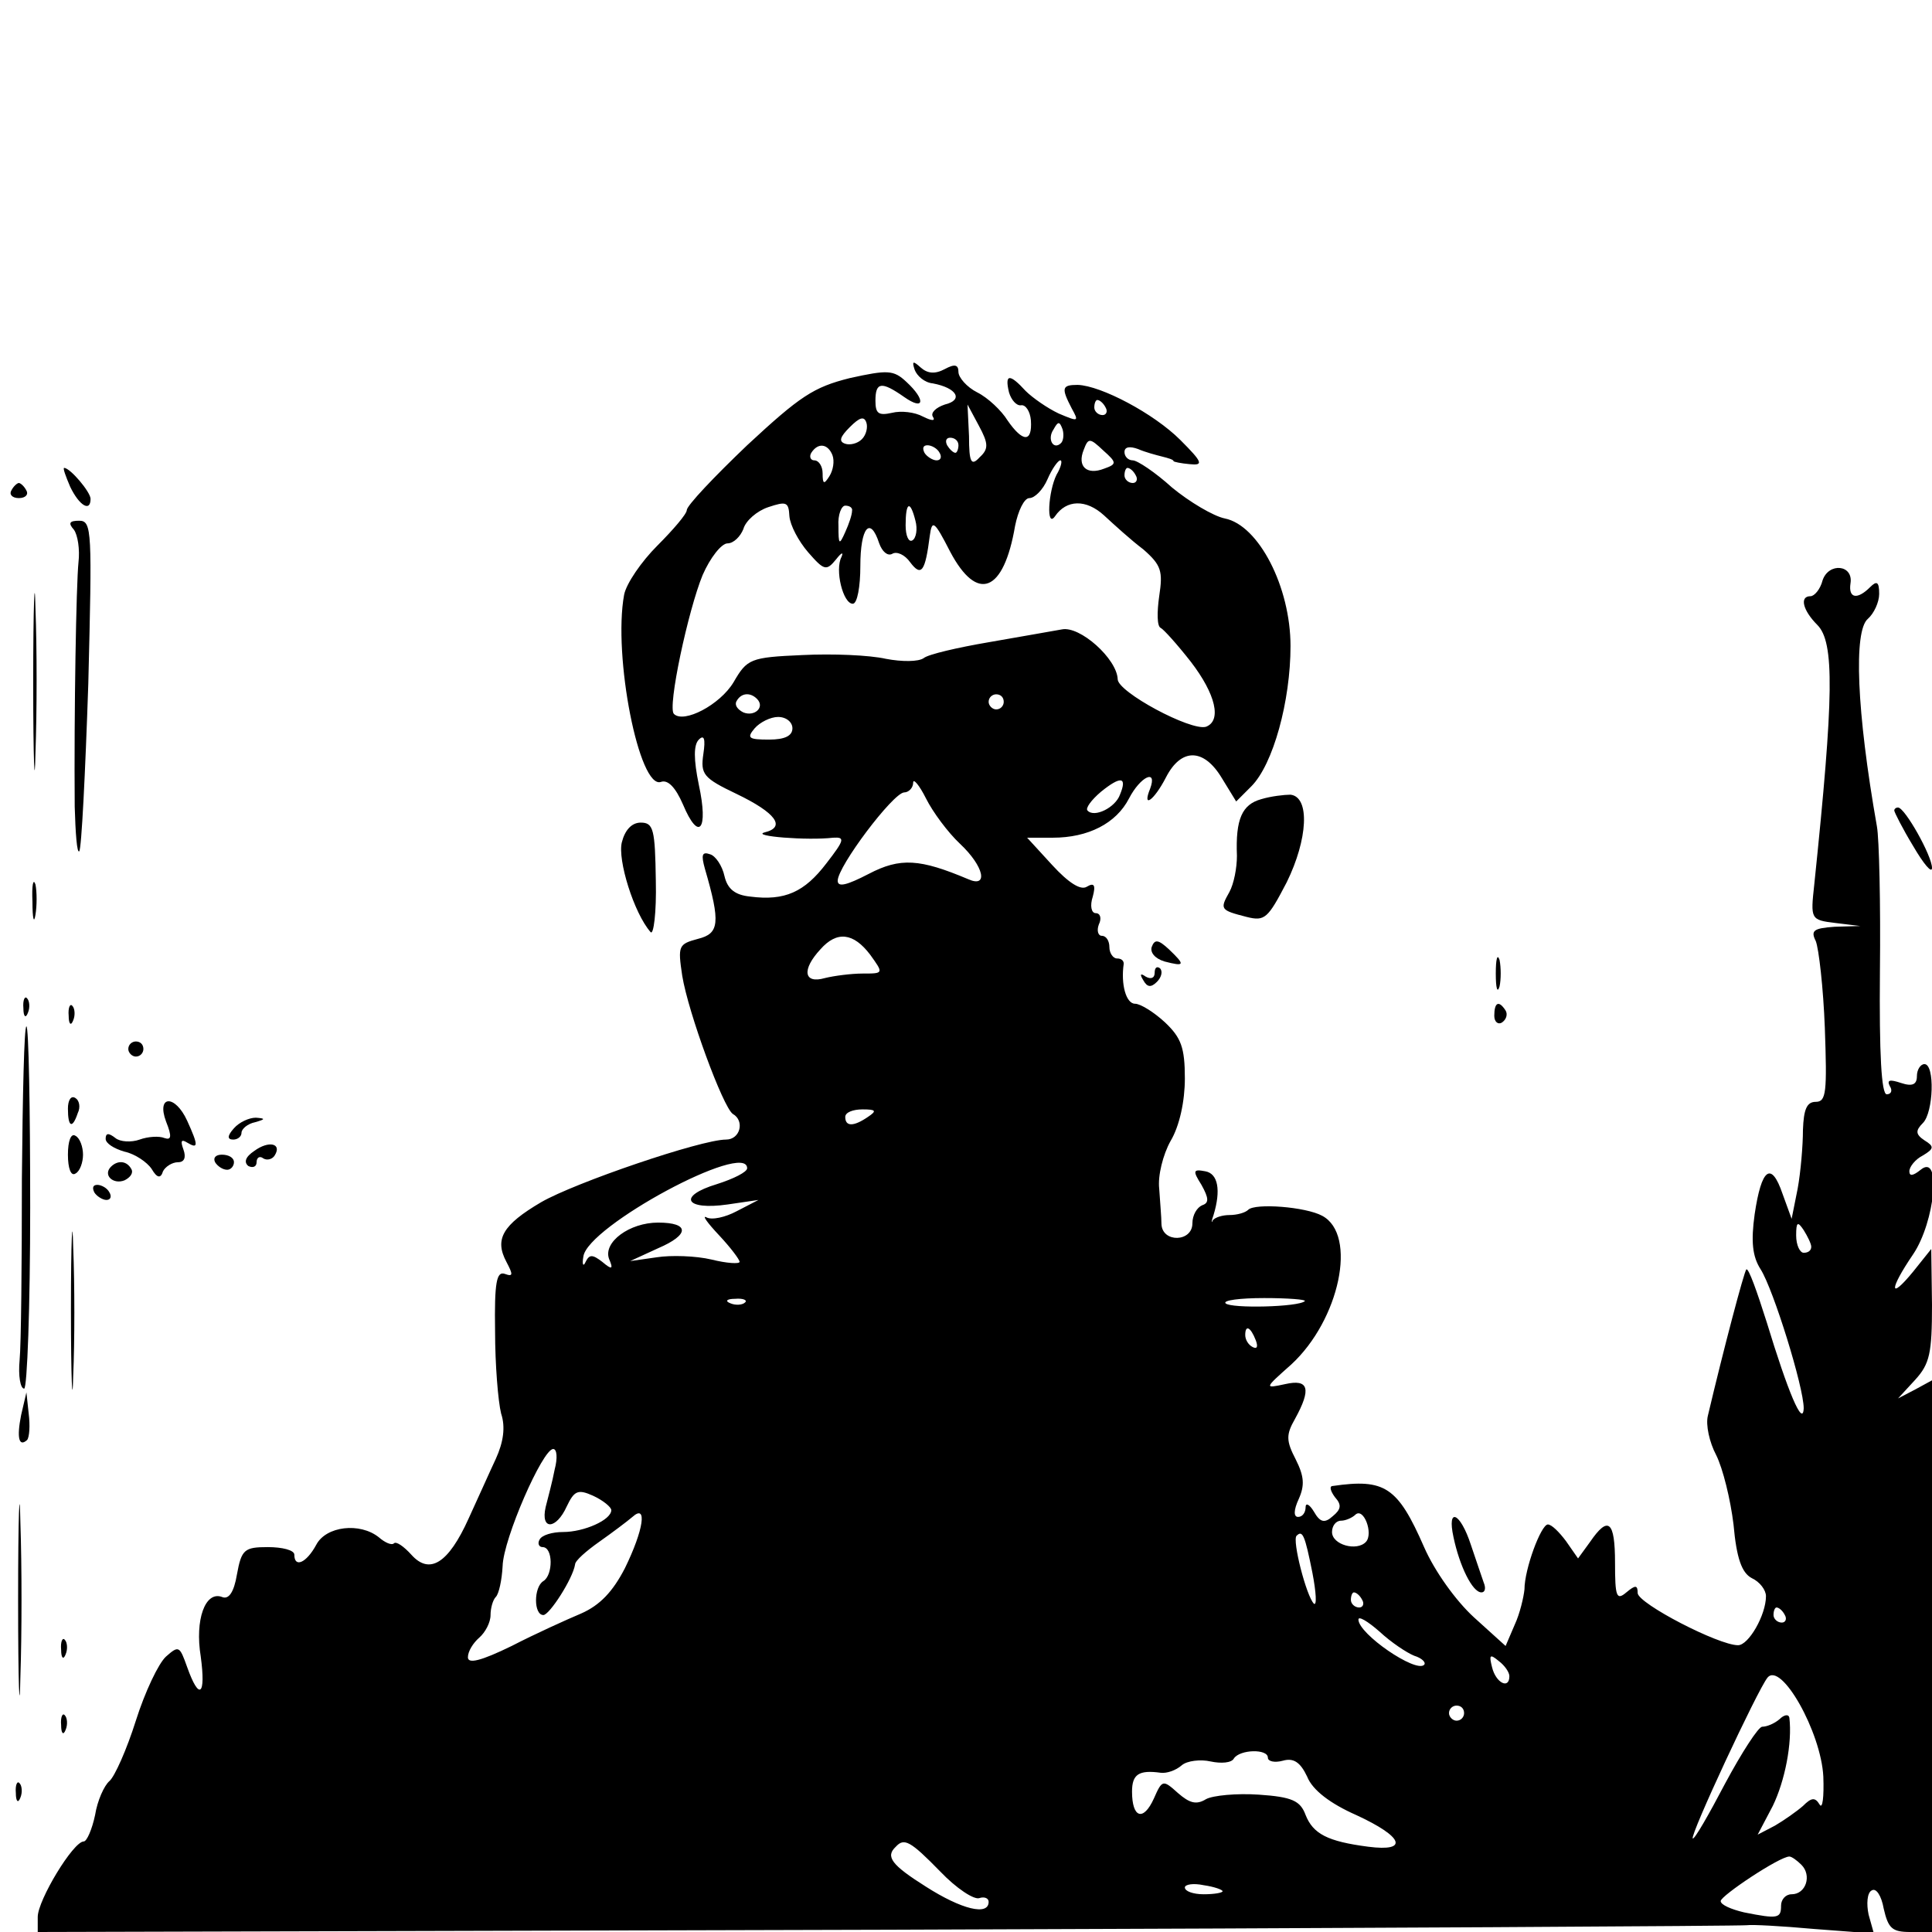 <?xml version="1.0" standalone="no"?>
<!DOCTYPE svg PUBLIC "-//W3C//DTD SVG 20010904//EN"
 "http://www.w3.org/TR/2001/REC-SVG-20010904/DTD/svg10.dtd">
<svg version="1.0" xmlns="http://www.w3.org/2000/svg"
 width="256pt" height="256pt" viewBox="0 0 256 256"
 preserveAspectRatio="xMidYMid meet">
<g transform="translate(0,256) scale(0.1,-0.1)"
fill="#000000" stroke="none">
<path d="M1212 2070 c3 -8 13 -17 24 -18 32 -6 41 -22 16 -28 -12 -4 -19 -11
-16 -16 4 -6 -1 -6 -13 0 -11 6 -29 8 -41 5 -18 -4 -22 -1 -22 16 0 25 8 26
38 5 27 -19 29 -4 3 20 -17 16 -25 16 -75 5 -48 -12 -66 -24 -136 -89 -44 -42
-80 -80 -80 -86 0 -5 -18 -26 -39 -47 -21 -21 -41 -50 -44 -65 -15 -81 20
-259 49 -248 9 3 19 -7 29 -30 21 -50 34 -34 21 26 -7 34 -7 53 0 60 7 7 9 1
6 -19 -4 -27 0 -32 44 -53 52 -25 66 -44 37 -51 -18 -5 57 -11 91 -7 16 1 15
-3 -9 -34 -29 -38 -55 -50 -101 -44 -20 2 -30 10 -34 27 -3 14 -12 27 -19 29
-11 4 -12 -1 -7 -19 21 -72 19 -86 -9 -93 -26 -7 -27 -9 -21 -49 8 -49 54
-174 67 -183 16 -9 10 -34 -9 -34 -33 0 -200 -57 -245 -83 -51 -30 -62 -49
-46 -79 9 -17 9 -20 -2 -16 -11 4 -14 -11 -13 -76 0 -44 4 -93 8 -109 6 -18 3
-38 -7 -60 -8 -17 -24 -53 -36 -79 -27 -60 -52 -75 -76 -48 -10 11 -20 18 -23
15 -3 -3 -12 1 -20 8 -25 20 -70 15 -83 -10 -13 -24 -29 -31 -29 -13 0 6 -16
10 -35 10 -31 0 -35 -3 -41 -36 -4 -24 -11 -34 -20 -30 -22 8 -36 -30 -28 -79
7 -52 -2 -59 -18 -14 -10 28 -11 29 -28 14 -10 -9 -28 -47 -40 -85 -12 -38
-28 -74 -35 -80 -7 -6 -16 -26 -19 -45 -4 -19 -11 -35 -15 -35 -14 0 -61 -78
-61 -100 l0 -20 1128 3 c620 2 1132 5 1137 6 6 1 45 -1 89 -5 l79 -6 -7 25
c-3 14 -2 29 4 32 6 4 13 -7 16 -24 6 -26 11 -31 35 -31 l29 0 0 365 0 366
-22 -12 -23 -12 23 25 c19 21 22 35 22 99 l-1 74 -24 -30 c-32 -39 -32 -24 0
23 29 43 38 135 10 112 -10 -8 -15 -9 -15 -2 0 6 8 16 18 21 15 9 15 12 2 20
-12 8 -12 13 -2 23 14 14 16 78 2 78 -5 0 -10 -7 -10 -16 0 -11 -6 -14 -21 -9
-15 5 -19 4 -15 -4 4 -6 2 -11 -4 -11 -7 0 -10 53 -9 163 1 89 -1 176 -4 192
-27 153 -31 259 -12 275 8 7 15 22 15 33 0 16 -3 18 -12 9 -17 -17 -29 -15
-26 5 4 25 -29 28 -37 4 -3 -12 -11 -21 -16 -21 -15 0 -10 -19 9 -38 23 -23
22 -94 -4 -344 -5 -46 -5 -47 28 -51 l33 -4 -34 -1 c-28 -2 -32 -5 -25 -19 4
-10 10 -62 12 -115 3 -85 2 -98 -12 -98 -12 0 -16 -10 -17 -37 0 -21 -3 -56
-7 -78 l-8 -40 -12 33 c-15 44 -28 34 -37 -27 -5 -36 -3 -56 8 -73 17 -27 57
-156 57 -184 -1 -26 -21 22 -49 114 -13 41 -24 72 -27 70 -3 -3 -30 -105 -51
-194 -3 -12 2 -35 11 -52 9 -18 19 -59 23 -92 4 -45 11 -64 24 -71 11 -5 19
-16 19 -24 0 -25 -23 -65 -37 -65 -26 0 -132 55 -133 69 0 11 -3 11 -15 1 -13
-11 -15 -6 -15 39 0 56 -9 63 -33 28 l-16 -22 -16 23 c-9 12 -19 22 -24 22 -9
0 -31 -59 -31 -86 -1 -10 -6 -32 -13 -47 l-12 -28 -42 38 c-24 22 -52 61 -66
93 -35 80 -52 91 -121 81 -5 0 -3 -7 3 -15 9 -10 8 -16 -3 -25 -11 -10 -17 -8
-25 6 -6 10 -11 12 -11 6 0 -7 -4 -13 -10 -13 -6 0 -6 9 1 24 8 18 7 30 -4 52
-13 25 -13 33 -1 54 22 40 18 53 -13 46 -28 -6 -28 -6 8 26 64 59 88 172 41
197 -22 12 -89 17 -98 8 -4 -4 -15 -7 -25 -7 -9 0 -19 -3 -22 -7 -2 -5 -2 -1
1 7 10 33 6 55 -11 58 -16 3 -17 1 -5 -18 10 -18 10 -24 1 -27 -7 -3 -13 -13
-13 -24 0 -25 -40 -26 -41 -1 0 9 -2 31 -3 47 -2 17 5 45 15 63 12 20 19 53
19 83 0 41 -5 54 -26 74 -15 14 -33 25 -40 25 -12 0 -19 26 -15 53 0 4 -3 7
-9 7 -5 0 -10 7 -10 15 0 8 -4 15 -10 15 -5 0 -7 7 -4 15 4 8 2 15 -4 15 -6 0
-8 10 -4 22 4 15 2 19 -8 13 -8 -5 -24 5 -46 29 l-33 36 34 0 c47 0 84 19 101
52 15 29 38 40 28 13 -11 -27 5 -16 21 15 20 39 50 39 74 -1 l19 -31 20 20
c29 29 52 113 52 186 0 78 -42 160 -87 169 -15 3 -47 22 -70 41 -22 20 -46 36
-52 36 -6 0 -11 5 -11 11 0 7 7 8 18 4 9 -4 24 -8 32 -10 8 -2 15 -4 15 -6 0
-1 10 -3 21 -4 19 -2 18 2 -12 32 -35 35 -105 72 -136 73 -21 0 -22 -4 -8 -31
10 -18 9 -18 -17 -7 -15 7 -35 21 -44 30 -21 23 -28 23 -22 -2 3 -10 10 -18
16 -17 6 1 12 -8 13 -20 2 -30 -11 -29 -31 0 -8 13 -26 30 -40 37 -14 7 -25
20 -25 27 0 10 -5 11 -18 4 -13 -7 -23 -6 -32 2 -10 9 -12 9 -8 -3z m253 -50
c3 -5 1 -10 -4 -10 -6 0 -11 5 -11 10 0 6 2 10 4 10 3 0 8 -4 11 -10z m-167
-66 c-11 -12 -14 -7 -14 28 l-2 42 15 -28 c13 -24 13 -31 1 -42z m-156 24 c-6
-6 -16 -8 -22 -6 -9 3 -7 9 6 22 13 13 19 15 22 6 2 -6 0 -16 -6 -22z m264 -5
c-10 -10 -19 5 -10 18 6 11 8 11 12 0 2 -7 1 -15 -2 -18z m-136 -3 c0 -5 -2
-10 -4 -10 -3 0 -8 5 -11 10 -3 6 -1 10 4 10 6 0 11 -4 11 -10z m193 -31 c-23
-9 -36 3 -27 25 6 16 8 16 26 -1 18 -16 18 -18 1 -24z m-360 18 c3 -8 1 -20
-4 -28 -7 -11 -9 -11 -9 4 0 9 -5 17 -11 17 -5 0 -7 5 -4 10 9 14 22 12 28 -3z
m142 3 c3 -5 2 -10 -4 -10 -5 0 -13 5 -16 10 -3 6 -2 10 4 10 5 0 13 -4 16
-10z m155 -29 c-11 -22 -14 -72 -2 -55 15 22 41 23 65 1 13 -12 36 -33 52 -45
24 -21 26 -29 21 -62 -3 -21 -3 -40 2 -42 4 -2 22 -22 40 -45 33 -43 41 -78
20 -86 -20 -6 -117 46 -117 63 -1 27 -50 71 -74 66 -12 -2 -56 -10 -97 -17
-41 -7 -80 -16 -86 -21 -7 -5 -29 -5 -50 -1 -22 5 -71 7 -111 5 -69 -3 -73 -5
-91 -36 -18 -30 -66 -55 -79 -42 -9 8 19 138 38 184 10 23 25 42 33 42 8 0 17
9 21 19 3 11 18 24 33 29 24 8 27 7 28 -12 1 -12 12 -33 25 -48 21 -24 24 -25
37 -9 7 9 10 10 7 3 -9 -17 2 -62 15 -62 6 0 10 23 10 50 0 51 13 67 25 30 4
-11 11 -17 17 -14 6 4 17 -1 24 -11 15 -20 20 -12 26 35 3 22 6 20 27 -21 36
-68 71 -54 86 34 4 20 12 37 19 37 7 0 18 11 24 25 6 14 14 25 17 25 3 0 1 -9
-5 -19z m105 -1 c3 -5 1 -10 -4 -10 -6 0 -11 5 -11 10 0 6 2 10 4 10 3 0 8 -4
11 -10z m-376 -47 c0 -5 -4 -17 -9 -28 -8 -18 -9 -17 -9 8 -1 15 4 27 9 27 6
0 10 -3 9 -7z m84 -13 c3 -11 1 -23 -4 -26 -5 -3 -9 6 -9 20 0 31 6 34 13 6z
m-210 -236 c11 -11 -3 -24 -18 -18 -8 4 -12 10 -9 15 6 11 18 12 27 3z m327
-4 c0 -5 -4 -10 -10 -10 -5 0 -10 5 -10 10 0 6 5 10 10 10 6 0 10 -4 10 -10z
m-280 -35 c0 -10 -10 -15 -31 -15 -27 0 -30 2 -19 15 7 8 21 15 31 15 11 0 19
-7 19 -15z m222 -153 c32 -30 38 -59 11 -47 -64 27 -90 29 -132 7 -29 -15 -41
-18 -41 -9 0 19 73 116 88 117 6 0 12 6 12 13 0 6 8 -3 17 -21 9 -18 29 -45
45 -60z m212 65 c-6 -17 -34 -31 -43 -21 -3 3 5 14 18 25 26 21 35 20 25 -4z
m-331 -212 c18 -25 18 -25 -10 -25 -15 0 -38 -3 -50 -6 -28 -8 -31 11 -6 38
22 25 44 22 66 -7z m-3 -215 c-19 -13 -30 -13 -30 0 0 6 10 10 23 10 18 0 19
-2 7 -10z m-160 -68 c0 -5 -18 -14 -40 -21 -53 -16 -42 -35 14 -27 l41 6 -29
-15 c-15 -8 -33 -12 -40 -8 -6 3 1 -7 17 -24 15 -16 27 -32 27 -35 0 -3 -17
-2 -37 3 -21 5 -54 6 -73 3 l-35 -5 37 17 c42 18 42 34 0 34 -38 0 -73 -26
-65 -48 6 -14 4 -15 -9 -4 -13 10 -17 10 -22 0 -3 -7 -5 -4 -3 7 5 40 217 154
217 117z m1410 -104 c0 -5 -4 -8 -10 -8 -5 0 -10 10 -10 23 0 18 2 19 10 7 5
-8 10 -18 10 -22z m-1413 -74 c-3 -3 -12 -4 -19 -1 -8 3 -5 6 6 6 11 1 17 -2
13 -5z m742 2 c-8 -8 -98 -10 -105 -3 -4 4 19 7 51 7 32 0 56 -2 54 -4z m-65
-52 c3 -8 2 -12 -4 -9 -6 3 -10 10 -10 16 0 14 7 11 14 -7z m-929 -171 c-3
-16 -9 -38 -12 -50 -7 -31 14 -30 28 1 10 21 15 23 35 14 13 -6 24 -15 24 -19
0 -13 -36 -29 -64 -29 -14 0 -28 -4 -31 -10 -3 -5 -1 -10 4 -10 14 0 14 -37 1
-45 -13 -8 -13 -45 0 -45 8 0 39 48 42 67 0 5 15 18 32 30 17 12 37 27 44 33
20 18 15 -17 -10 -68 -16 -31 -33 -49 -58 -60 -19 -8 -61 -27 -92 -43 -41 -20
-58 -24 -58 -15 0 8 7 19 15 26 8 7 15 20 15 30 0 9 3 20 7 24 4 4 8 22 9 41
1 36 53 155 67 155 5 0 6 -12 2 -27z m1075 -96 c-12 -13 -45 -4 -45 13 0 8 5
15 12 15 6 0 15 4 19 8 11 10 24 -25 14 -36z m-71 -41 c5 -26 6 -44 2 -41 -10
10 -29 84 -23 90 8 8 11 1 21 -49z m66 -36 c3 -5 1 -10 -4 -10 -6 0 -11 5 -11
10 0 6 2 10 4 10 3 0 8 -4 11 -10z m560 -20 c3 -5 1 -10 -4 -10 -6 0 -11 5
-11 10 0 6 2 10 4 10 3 0 8 -4 11 -10z m-491 -54 c10 -3 16 -9 13 -12 -11 -11
-87 41 -87 60 0 5 12 -2 28 -16 15 -14 36 -28 46 -32z m126 -27 c0 -18 -18 -9
-23 12 -4 16 -3 18 9 8 8 -6 14 -15 14 -20z m416 -133 c1 -27 -1 -44 -5 -37
-6 10 -11 9 -22 -2 -8 -7 -25 -19 -37 -26 l-23 -12 20 38 c16 33 26 83 22 117
-1 5 -7 4 -13 -2 -7 -6 -17 -10 -23 -10 -5 0 -27 -34 -49 -75 -22 -42 -41 -75
-43 -73 -4 4 86 197 99 213 18 22 71 -72 74 -131z m-476 84 c0 -5 -4 -10 -10
-10 -5 0 -10 5 -10 10 0 6 5 10 10 10 6 0 10 -4 10 -10z m-260 -59 c0 -5 9 -7
20 -4 14 4 23 -2 32 -21 7 -18 31 -36 65 -51 63 -29 70 -49 16 -42 -54 7 -73
17 -83 42 -7 19 -18 24 -62 27 -29 2 -61 -1 -70 -6 -13 -8 -22 -5 -37 8 -20
18 -21 18 -32 -7 -14 -31 -29 -26 -29 9 0 23 9 29 38 25 8 -1 20 3 28 10 7 6
25 8 38 5 14 -3 28 -2 31 4 8 12 45 13 45 1z m-434 -151 c21 -22 45 -38 52
-35 6 2 12 0 12 -5 0 -19 -36 -10 -83 20 -46 29 -54 40 -40 53 11 12 19 8 59
-33z m1141 9 c14 -14 6 -39 -13 -39 -8 0 -14 -7 -14 -15 0 -17 -4 -18 -49 -9
-17 4 -31 10 -31 15 0 7 78 59 91 59 3 0 10 -5 16 -11z m-767 -35 c0 -2 -11
-4 -25 -4 -14 0 -25 4 -25 9 0 4 11 6 25 3 14 -2 25 -6 25 -8z"/>
<path d="M93 1915 c12 -25 27 -34 27 -16 0 9 -27 41 -35 41 -2 0 2 -11 8 -25z"/>
<path d="M15 1910 c-3 -5 1 -10 10 -10 9 0 13 5 10 10 -3 6 -8 10 -10 10 -2 0
-7 -4 -10 -10z"/>
<path d="M98 1858 c5 -7 8 -26 6 -43 -3 -29 -6 -198 -5 -324 1 -35 3 -62 6
-59 3 3 8 103 12 222 5 202 5 216 -12 216 -13 0 -15 -3 -7 -12z"/>
<path d="M44 1655 c0 -104 2 -146 3 -92 2 54 2 139 0 190 -1 51 -3 7 -3 -98z"/>
<path d="M1671 1501 c-25 -7 -34 -26 -32 -75 0 -16 -4 -37 -10 -48 -13 -23
-12 -24 23 -33 24 -6 28 -2 53 46 28 57 31 113 5 116 -8 0 -26 -2 -39 -6z"/>
<path d="M2510 1486 c0 -2 11 -24 25 -47 14 -24 25 -37 25 -29 0 16 -36 80
-45 80 -3 0 -5 -2 -5 -4z"/>
<path d="M824 1444 c-6 -23 16 -94 38 -119 4 -5 8 26 7 68 -1 68 -3 77 -20 77
-12 0 -21 -10 -25 -26z"/>
<path d="M43 1365 c0 -22 2 -30 4 -17 2 12 2 30 0 40 -3 9 -5 -1 -4 -23z"/>
<path d="M1526 1305 c-2 -7 4 -15 17 -19 27 -7 28 -5 6 16 -14 13 -19 14 -23
3z"/>
<path d="M1982 1270 c0 -19 2 -27 5 -17 2 9 2 25 0 35 -3 9 -5 1 -5 -18z"/>
<path d="M1530 1271 c0 -7 -5 -9 -12 -5 -7 5 -8 3 -3 -5 5 -9 10 -10 18 -2 6
6 8 14 4 18 -4 3 -7 1 -7 -6z"/>
<path d="M31 1224 c0 -11 3 -14 6 -6 3 7 2 16 -1 19 -3 4 -6 -2 -5 -13z"/>
<path d="M91 1214 c0 -11 3 -14 6 -6 3 7 2 16 -1 19 -3 4 -6 -2 -5 -13z"/>
<path d="M1980 1214 c0 -8 5 -12 10 -9 6 4 8 11 5 16 -9 14 -15 11 -15 -7z"/>
<path d="M29 998 c0 -112 -1 -220 -3 -240 -2 -21 1 -38 6 -38 4 0 8 108 8 240
0 132 -2 240 -5 240 -3 0 -5 -91 -6 -202z"/>
<path d="M170 1170 c0 -5 5 -10 10 -10 6 0 10 5 10 10 0 6 -4 10 -10 10 -5 0
-10 -4 -10 -10z"/>
<path d="M90 1091 c0 -25 6 -27 13 -6 4 8 2 17 -3 20 -6 4 -10 -3 -10 -14z"/>
<path d="M220 1074 c8 -20 7 -25 -2 -22 -7 3 -22 2 -33 -2 -11 -4 -26 -3 -32
2 -9 7 -13 7 -13 -1 0 -6 11 -13 25 -17 14 -3 30 -14 36 -23 7 -12 12 -13 15
-3 3 6 12 12 20 12 8 0 11 6 7 17 -4 11 -3 14 5 9 15 -9 15 -4 0 29 -16 35
-41 34 -28 -1z"/>
<path d="M310 1065 c-9 -10 -9 -15 -1 -15 6 0 11 4 11 9 0 5 8 12 18 14 14 4
14 5 1 6 -9 0 -22 -6 -29 -14z"/>
<path d="M90 1030 c0 -18 4 -29 10 -25 6 3 10 15 10 25 0 10 -4 22 -10 25 -6
4 -10 -7 -10 -25z"/>
<path d="M337 1035 c-12 -8 -14 -15 -8 -20 6 -3 11 -1 11 5 0 6 4 9 9 5 5 -3
12 -1 15 4 10 16 -8 20 -27 6z"/>
<path d="M285 1020 c3 -5 10 -10 16 -10 5 0 9 5 9 10 0 6 -7 10 -16 10 -8 0
-12 -4 -9 -10z"/>
<path d="M147 1014 c-11 -11 3 -24 18 -18 8 4 12 10 9 15 -6 11 -18 12 -27 3z"/>
<path d="M94 825 c0 -93 2 -133 3 -88 2 45 2 122 0 170 -1 48 -3 12 -3 -82z"/>
<path d="M125 980 c3 -5 11 -10 16 -10 6 0 7 5 4 10 -3 6 -11 10 -16 10 -6 0
-7 -4 -4 -10z"/>
<path d="M28 685 c-6 -30 -3 -43 8 -33 3 4 4 19 2 35 l-3 28 -7 -30z"/>
<path d="M24 440 c0 -113 2 -159 3 -102 2 56 2 148 0 205 -1 56 -3 10 -3 -103z"/>
<path d="M1926 523 c8 -38 25 -73 37 -73 5 0 6 6 3 13 -2 6 -10 29 -17 50 -14
43 -32 51 -23 10z"/>
<path d="M81 374 c0 -11 3 -14 6 -6 3 7 2 16 -1 19 -3 4 -6 -2 -5 -13z"/>
<path d="M81 274 c0 -11 3 -14 6 -6 3 7 2 16 -1 19 -3 4 -6 -2 -5 -13z"/>
<path d="M21 184 c0 -11 3 -14 6 -6 3 7 2 16 -1 19 -3 4 -6 -2 -5 -13z"/>
</g>
</svg>

